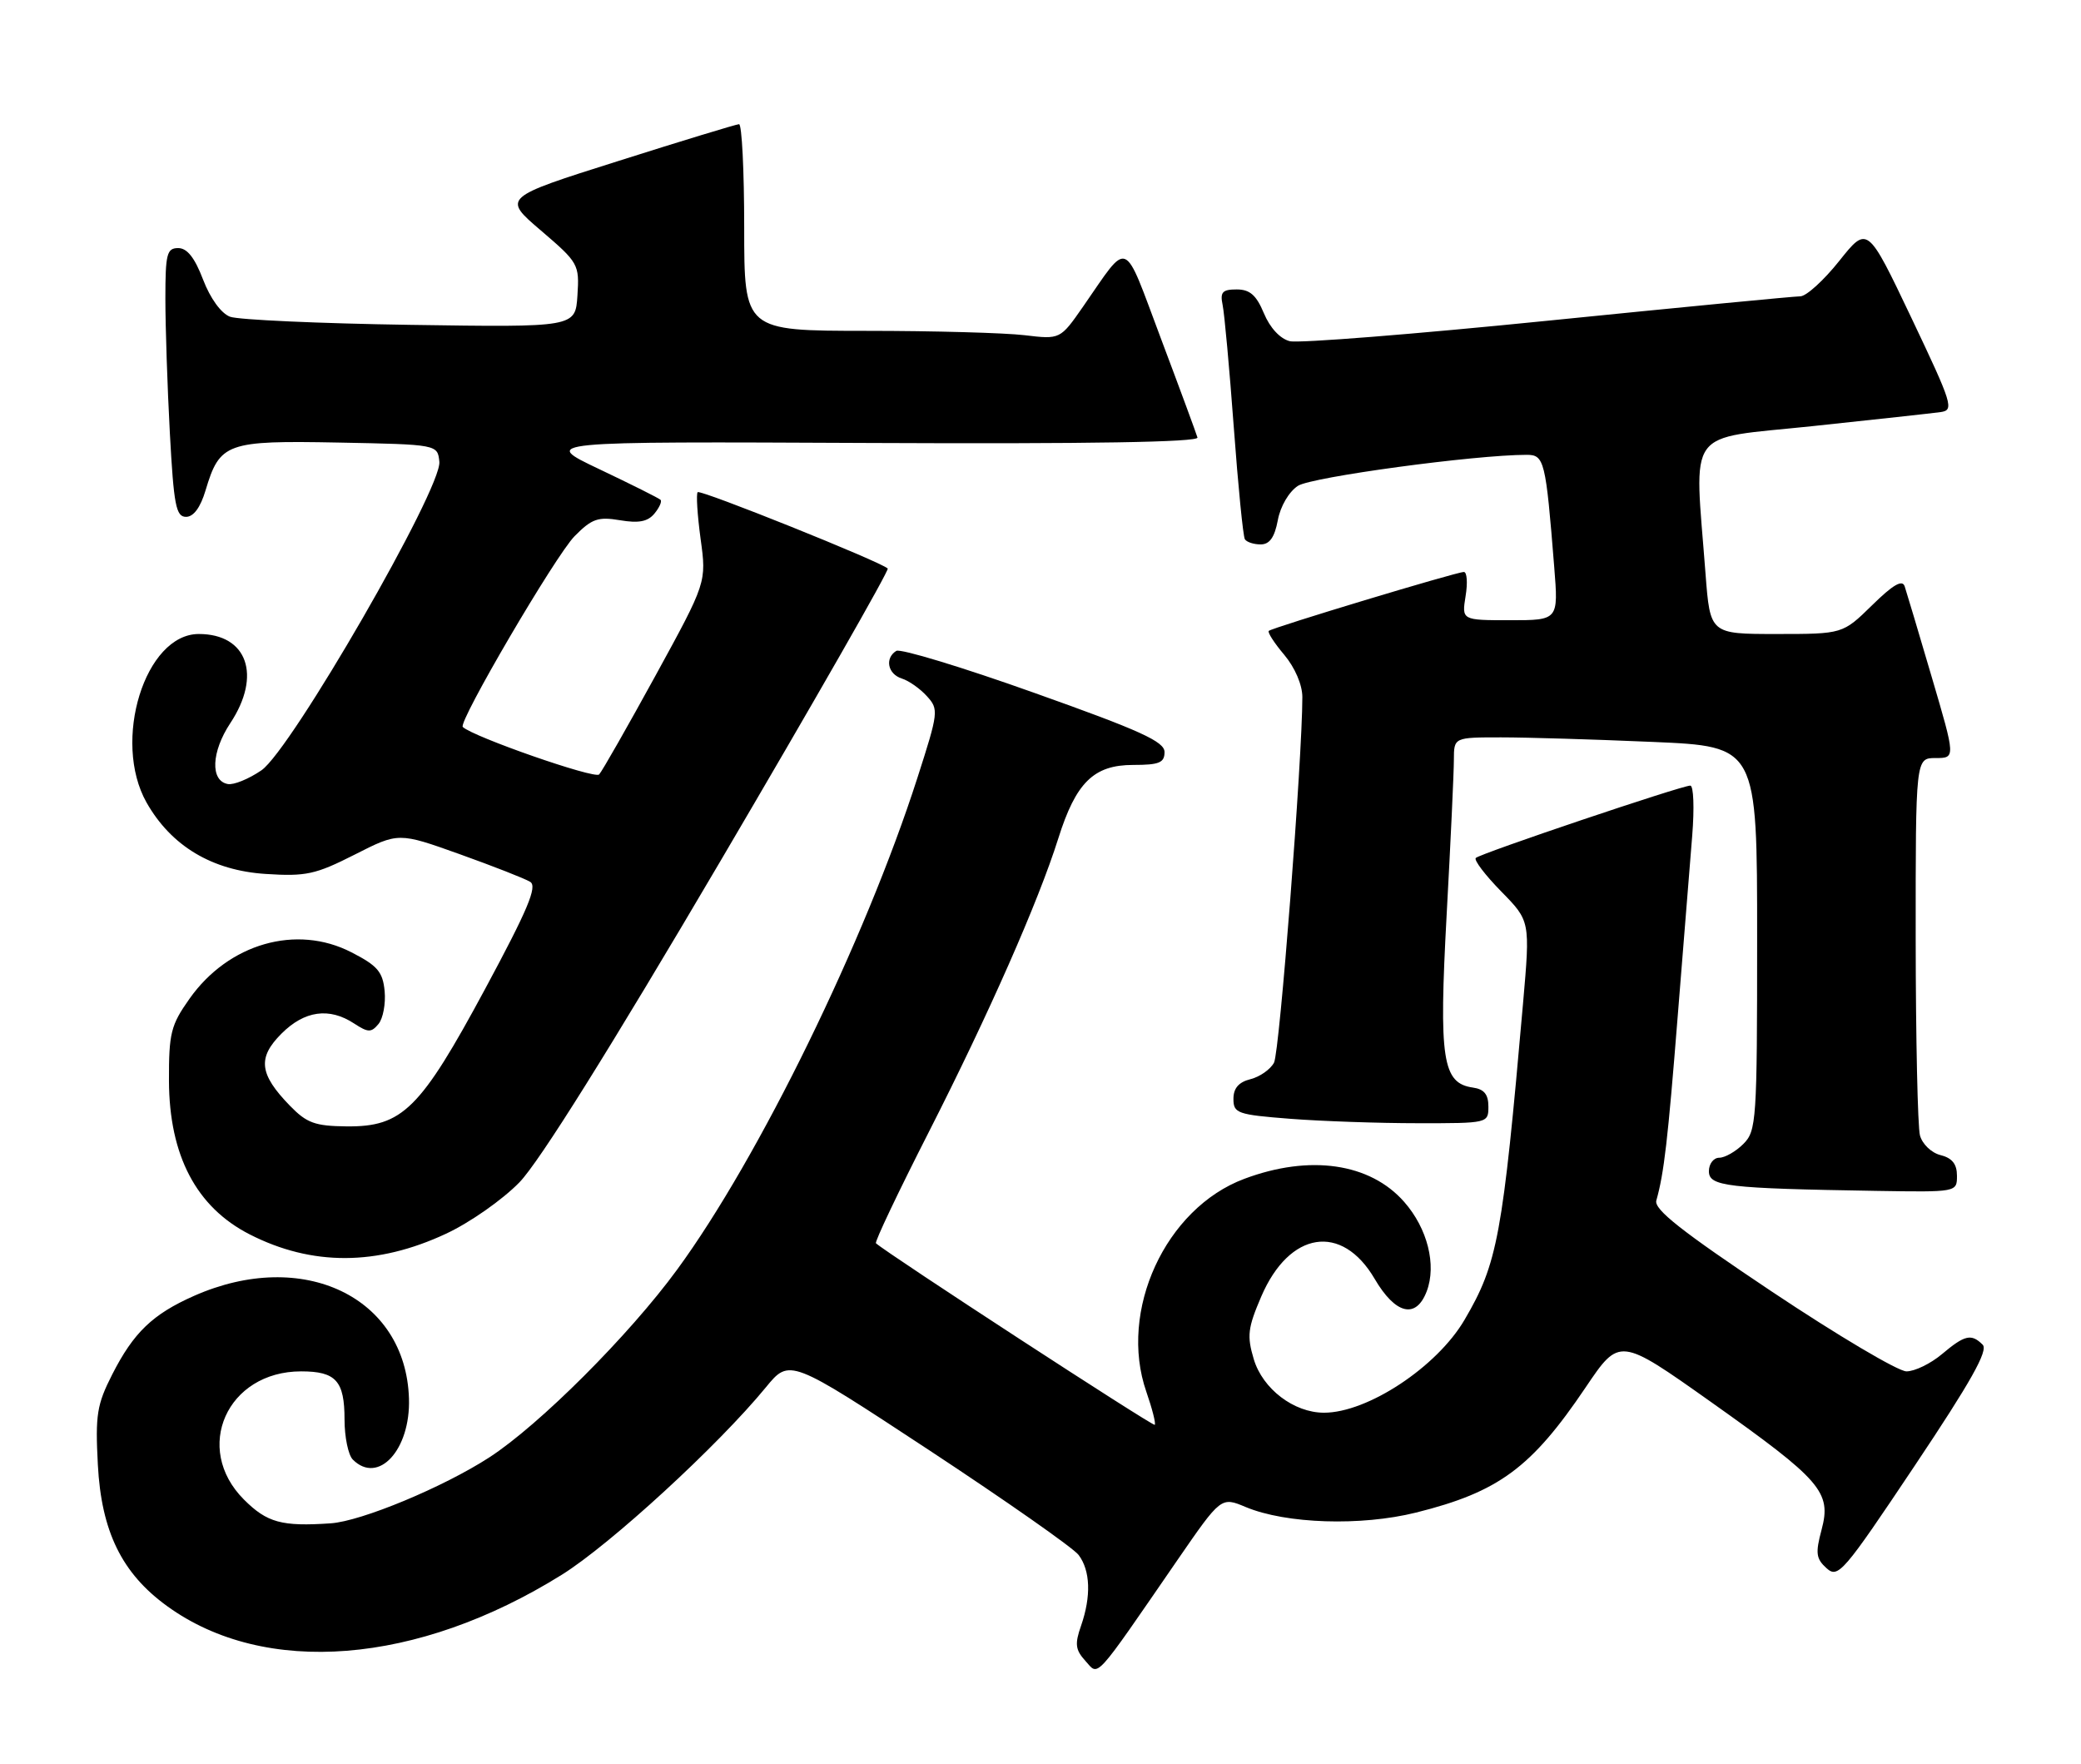 <?xml version="1.0" encoding="UTF-8" standalone="no"?>
<!DOCTYPE svg PUBLIC "-//W3C//DTD SVG 1.1//EN" "http://www.w3.org/Graphics/SVG/1.1/DTD/svg11.dtd" >
<svg xmlns="http://www.w3.org/2000/svg" xmlns:xlink="http://www.w3.org/1999/xlink" version="1.1" viewBox="0 0 302 256">
 <g >
 <path fill="currentColor"
d=" M 170.90 226.34 C 177.21 217.19 177.21 217.19 180.79 218.69 C 186.63 221.13 197.51 221.48 205.50 219.49 C 217.49 216.50 222.24 213.00 230.11 201.33 C 235.03 194.04 235.03 194.04 248.27 203.42 C 264.35 214.82 265.81 216.51 264.35 221.99 C 263.44 225.38 263.55 226.19 265.07 227.56 C 266.75 229.08 267.49 228.22 277.85 212.72 C 286.03 200.49 288.57 195.97 287.73 195.13 C 286.09 193.49 285.13 193.71 281.82 196.50 C 280.18 197.88 277.87 199.00 276.67 199.00 C 275.47 199.00 266.71 193.81 257.19 187.46 C 244.03 178.67 240.01 175.50 240.37 174.21 C 241.49 170.24 242.04 165.49 243.47 147.50 C 244.30 137.05 245.25 125.24 245.58 121.25 C 245.90 117.26 245.78 114.00 245.30 114.00 C 244.03 114.00 214.81 123.85 214.17 124.50 C 213.87 124.80 215.53 126.98 217.85 129.35 C 222.07 133.65 222.07 133.65 221.03 145.57 C 218.06 179.44 217.34 183.34 212.53 191.53 C 208.53 198.36 198.46 205.01 192.13 205.00 C 187.76 204.99 183.24 201.54 181.95 197.23 C 180.94 193.85 181.08 192.70 183.04 188.13 C 187.12 178.64 194.73 177.45 199.49 185.57 C 202.52 190.74 205.50 191.45 207.05 187.38 C 208.50 183.56 207.16 178.25 203.78 174.41 C 198.83 168.77 190.08 167.50 180.58 171.06 C 169.13 175.34 162.28 190.23 166.36 201.96 C 167.21 204.41 167.76 206.57 167.58 206.76 C 167.32 207.01 128.89 181.99 127.12 180.41 C 126.91 180.22 130.36 172.97 134.78 164.29 C 143.50 147.15 150.68 130.87 153.58 121.67 C 156.14 113.54 158.73 111.00 164.45 111.00 C 168.23 111.00 169.00 110.68 169.00 109.13 C 169.00 107.61 165.49 106.01 150.07 100.53 C 139.67 96.82 130.67 94.09 130.07 94.45 C 128.37 95.51 128.83 97.81 130.87 98.46 C 131.90 98.78 133.54 99.94 134.52 101.03 C 136.25 102.93 136.20 103.35 133.14 112.86 C 125.55 136.49 110.16 168.00 98.27 184.23 C 91.31 193.75 78.27 206.78 71.00 211.49 C 64.33 215.81 52.44 220.75 48.00 221.05 C 40.88 221.54 38.75 220.95 35.40 217.60 C 27.96 210.16 32.95 199.00 43.70 199.00 C 48.76 199.00 50.00 200.38 50.00 206.00 C 50.00 208.53 50.54 211.14 51.20 211.80 C 54.89 215.49 59.59 210.39 59.35 202.94 C 58.89 188.19 43.96 181.06 28.17 188.04 C 22.15 190.70 19.38 193.37 16.29 199.44 C 14.06 203.82 13.82 205.32 14.20 212.54 C 14.71 222.23 17.68 228.31 24.26 233.07 C 38.43 243.34 60.56 241.58 81.52 228.52 C 88.58 224.12 104.22 209.76 111.15 201.31 C 114.59 197.12 114.59 197.12 134.86 210.45 C 146.00 217.79 155.76 224.62 156.53 225.64 C 158.24 227.91 158.37 231.63 156.89 235.90 C 155.95 238.57 156.06 239.41 157.52 241.02 C 159.50 243.21 158.59 244.22 170.90 226.34 Z  M 64.72 179.03 C 68.18 177.42 72.92 174.10 75.38 171.57 C 78.26 168.61 88.54 152.17 104.54 124.97 C 118.14 101.85 129.07 82.74 128.83 82.50 C 127.87 81.53 101.66 71.01 101.25 71.42 C 101.01 71.66 101.20 74.70 101.67 78.18 C 102.54 84.50 102.54 84.50 95.15 98.00 C 91.08 105.42 87.39 111.90 86.95 112.38 C 86.31 113.08 68.63 106.91 67.16 105.49 C 66.45 104.79 80.64 80.58 83.39 77.80 C 85.89 75.27 86.79 74.96 89.97 75.49 C 92.68 75.95 94.00 75.70 94.97 74.53 C 95.69 73.66 96.09 72.76 95.86 72.53 C 95.62 72.29 91.62 70.29 86.97 68.08 C 78.50 64.06 78.50 64.06 126.28 64.28 C 158.20 64.43 173.96 64.16 173.78 63.49 C 173.62 62.93 171.25 56.49 168.50 49.19 C 162.90 34.30 163.96 34.74 157.18 44.49 C 153.86 49.26 153.86 49.26 148.68 48.64 C 145.83 48.30 135.51 48.01 125.75 48.01 C 108.00 48.00 108.00 48.00 108.00 33.00 C 108.00 24.75 107.66 18.01 107.25 18.02 C 106.84 18.04 98.94 20.44 89.71 23.37 C 72.91 28.68 72.91 28.68 78.51 33.46 C 83.96 38.12 84.09 38.36 83.80 42.87 C 83.50 47.50 83.50 47.50 59.53 47.14 C 46.34 46.94 34.58 46.41 33.38 45.96 C 32.08 45.46 30.52 43.31 29.47 40.57 C 28.26 37.40 27.16 36.00 25.86 36.00 C 24.21 36.00 24.00 36.85 24.00 43.34 C 24.00 47.38 24.29 56.16 24.65 62.84 C 25.22 73.33 25.54 75.00 27.00 75.00 C 28.09 75.00 29.09 73.64 29.83 71.16 C 31.90 64.25 32.86 63.91 49.11 64.22 C 63.50 64.50 63.50 64.50 63.76 67.00 C 64.17 70.83 42.25 108.83 37.94 111.78 C 36.10 113.04 33.90 113.94 33.05 113.77 C 30.49 113.29 30.67 109.10 33.42 104.94 C 38.01 98.01 35.89 92.00 28.85 92.00 C 21.04 92.00 16.23 107.54 21.27 116.46 C 24.85 122.77 30.79 126.33 38.58 126.82 C 44.41 127.20 45.80 126.89 51.48 124.01 C 57.84 120.78 57.84 120.78 66.71 123.95 C 71.59 125.70 76.20 127.50 76.95 127.97 C 78.01 128.63 76.59 132.01 70.41 143.49 C 60.99 160.98 58.41 163.53 50.29 163.45 C 45.71 163.40 44.52 162.97 42.07 160.45 C 37.62 155.87 37.34 153.50 40.85 149.99 C 44.19 146.65 47.78 146.15 51.39 148.52 C 53.43 149.85 53.87 149.86 54.93 148.59 C 55.59 147.79 55.99 145.64 55.82 143.82 C 55.55 141.02 54.79 140.13 51.00 138.19 C 43.03 134.08 33.16 136.91 27.50 144.93 C 24.79 148.76 24.50 149.91 24.52 156.84 C 24.56 167.68 28.49 175.17 36.23 179.12 C 45.26 183.73 54.72 183.70 64.72 179.03 Z  M 284.00 170.61 C 284.00 168.92 283.30 168.04 281.62 167.62 C 280.29 167.29 278.97 166.02 278.63 164.76 C 278.30 163.52 278.02 150.69 278.01 136.25 C 278.00 110.00 278.00 110.00 280.90 110.00 C 283.80 110.00 283.80 110.00 280.34 98.25 C 278.44 91.79 276.67 85.86 276.41 85.08 C 276.07 84.06 274.71 84.85 271.68 87.83 C 267.42 92.00 267.42 92.00 257.80 92.00 C 248.18 92.00 248.18 92.00 247.51 83.25 C 245.88 61.74 244.39 63.80 263.00 61.84 C 272.07 60.88 280.46 59.96 281.62 59.80 C 283.62 59.52 283.36 58.69 277.38 46.11 C 271.01 32.73 271.01 32.73 266.92 37.86 C 264.67 40.69 262.12 43.00 261.26 43.00 C 260.40 43.00 243.90 44.59 224.60 46.54 C 205.29 48.49 188.46 49.83 187.18 49.51 C 185.77 49.16 184.30 47.57 183.42 45.46 C 182.32 42.82 181.38 42.00 179.47 42.00 C 177.40 42.00 177.04 42.39 177.43 44.25 C 177.69 45.49 178.42 53.47 179.05 62.00 C 179.68 70.53 180.40 77.84 180.66 78.25 C 180.91 78.66 181.94 79.00 182.95 79.00 C 184.25 79.00 184.97 77.98 185.44 75.49 C 185.81 73.47 187.05 71.36 188.36 70.50 C 190.32 69.22 214.03 66.00 221.55 66.00 C 224.12 66.00 224.32 66.81 225.55 82.25 C 226.17 90.00 226.17 90.00 219.15 90.00 C 212.13 90.00 212.13 90.00 212.69 86.50 C 213.01 84.57 212.89 83.00 212.44 83.00 C 211.36 83.00 184.61 91.08 184.13 91.55 C 183.92 91.75 184.93 93.32 186.38 95.03 C 187.93 96.88 189.00 99.38 189.00 101.15 C 189.00 110.06 185.70 152.69 184.89 154.20 C 184.37 155.18 182.83 156.26 181.47 156.60 C 179.76 157.03 179.00 157.91 179.00 159.46 C 179.00 161.55 179.56 161.75 187.25 162.35 C 191.79 162.70 200.11 162.99 205.75 162.99 C 215.94 163.00 216.00 162.99 216.00 160.57 C 216.00 158.81 215.38 158.05 213.76 157.82 C 209.32 157.19 208.80 153.76 209.94 132.76 C 210.52 122.17 210.99 112.04 210.99 110.25 C 211.00 107.00 211.00 107.00 217.84 107.00 C 221.60 107.00 231.50 107.30 239.84 107.66 C 255.00 108.31 255.00 108.31 255.00 136.16 C 255.00 162.67 254.90 164.10 253.00 166.00 C 251.90 167.10 250.32 168.00 249.50 168.00 C 248.68 168.00 248.00 168.88 248.00 169.95 C 248.00 172.15 250.52 172.45 272.25 172.81 C 284.00 173.00 284.00 173.00 284.00 170.61 Z "/>
</g>
</svg>